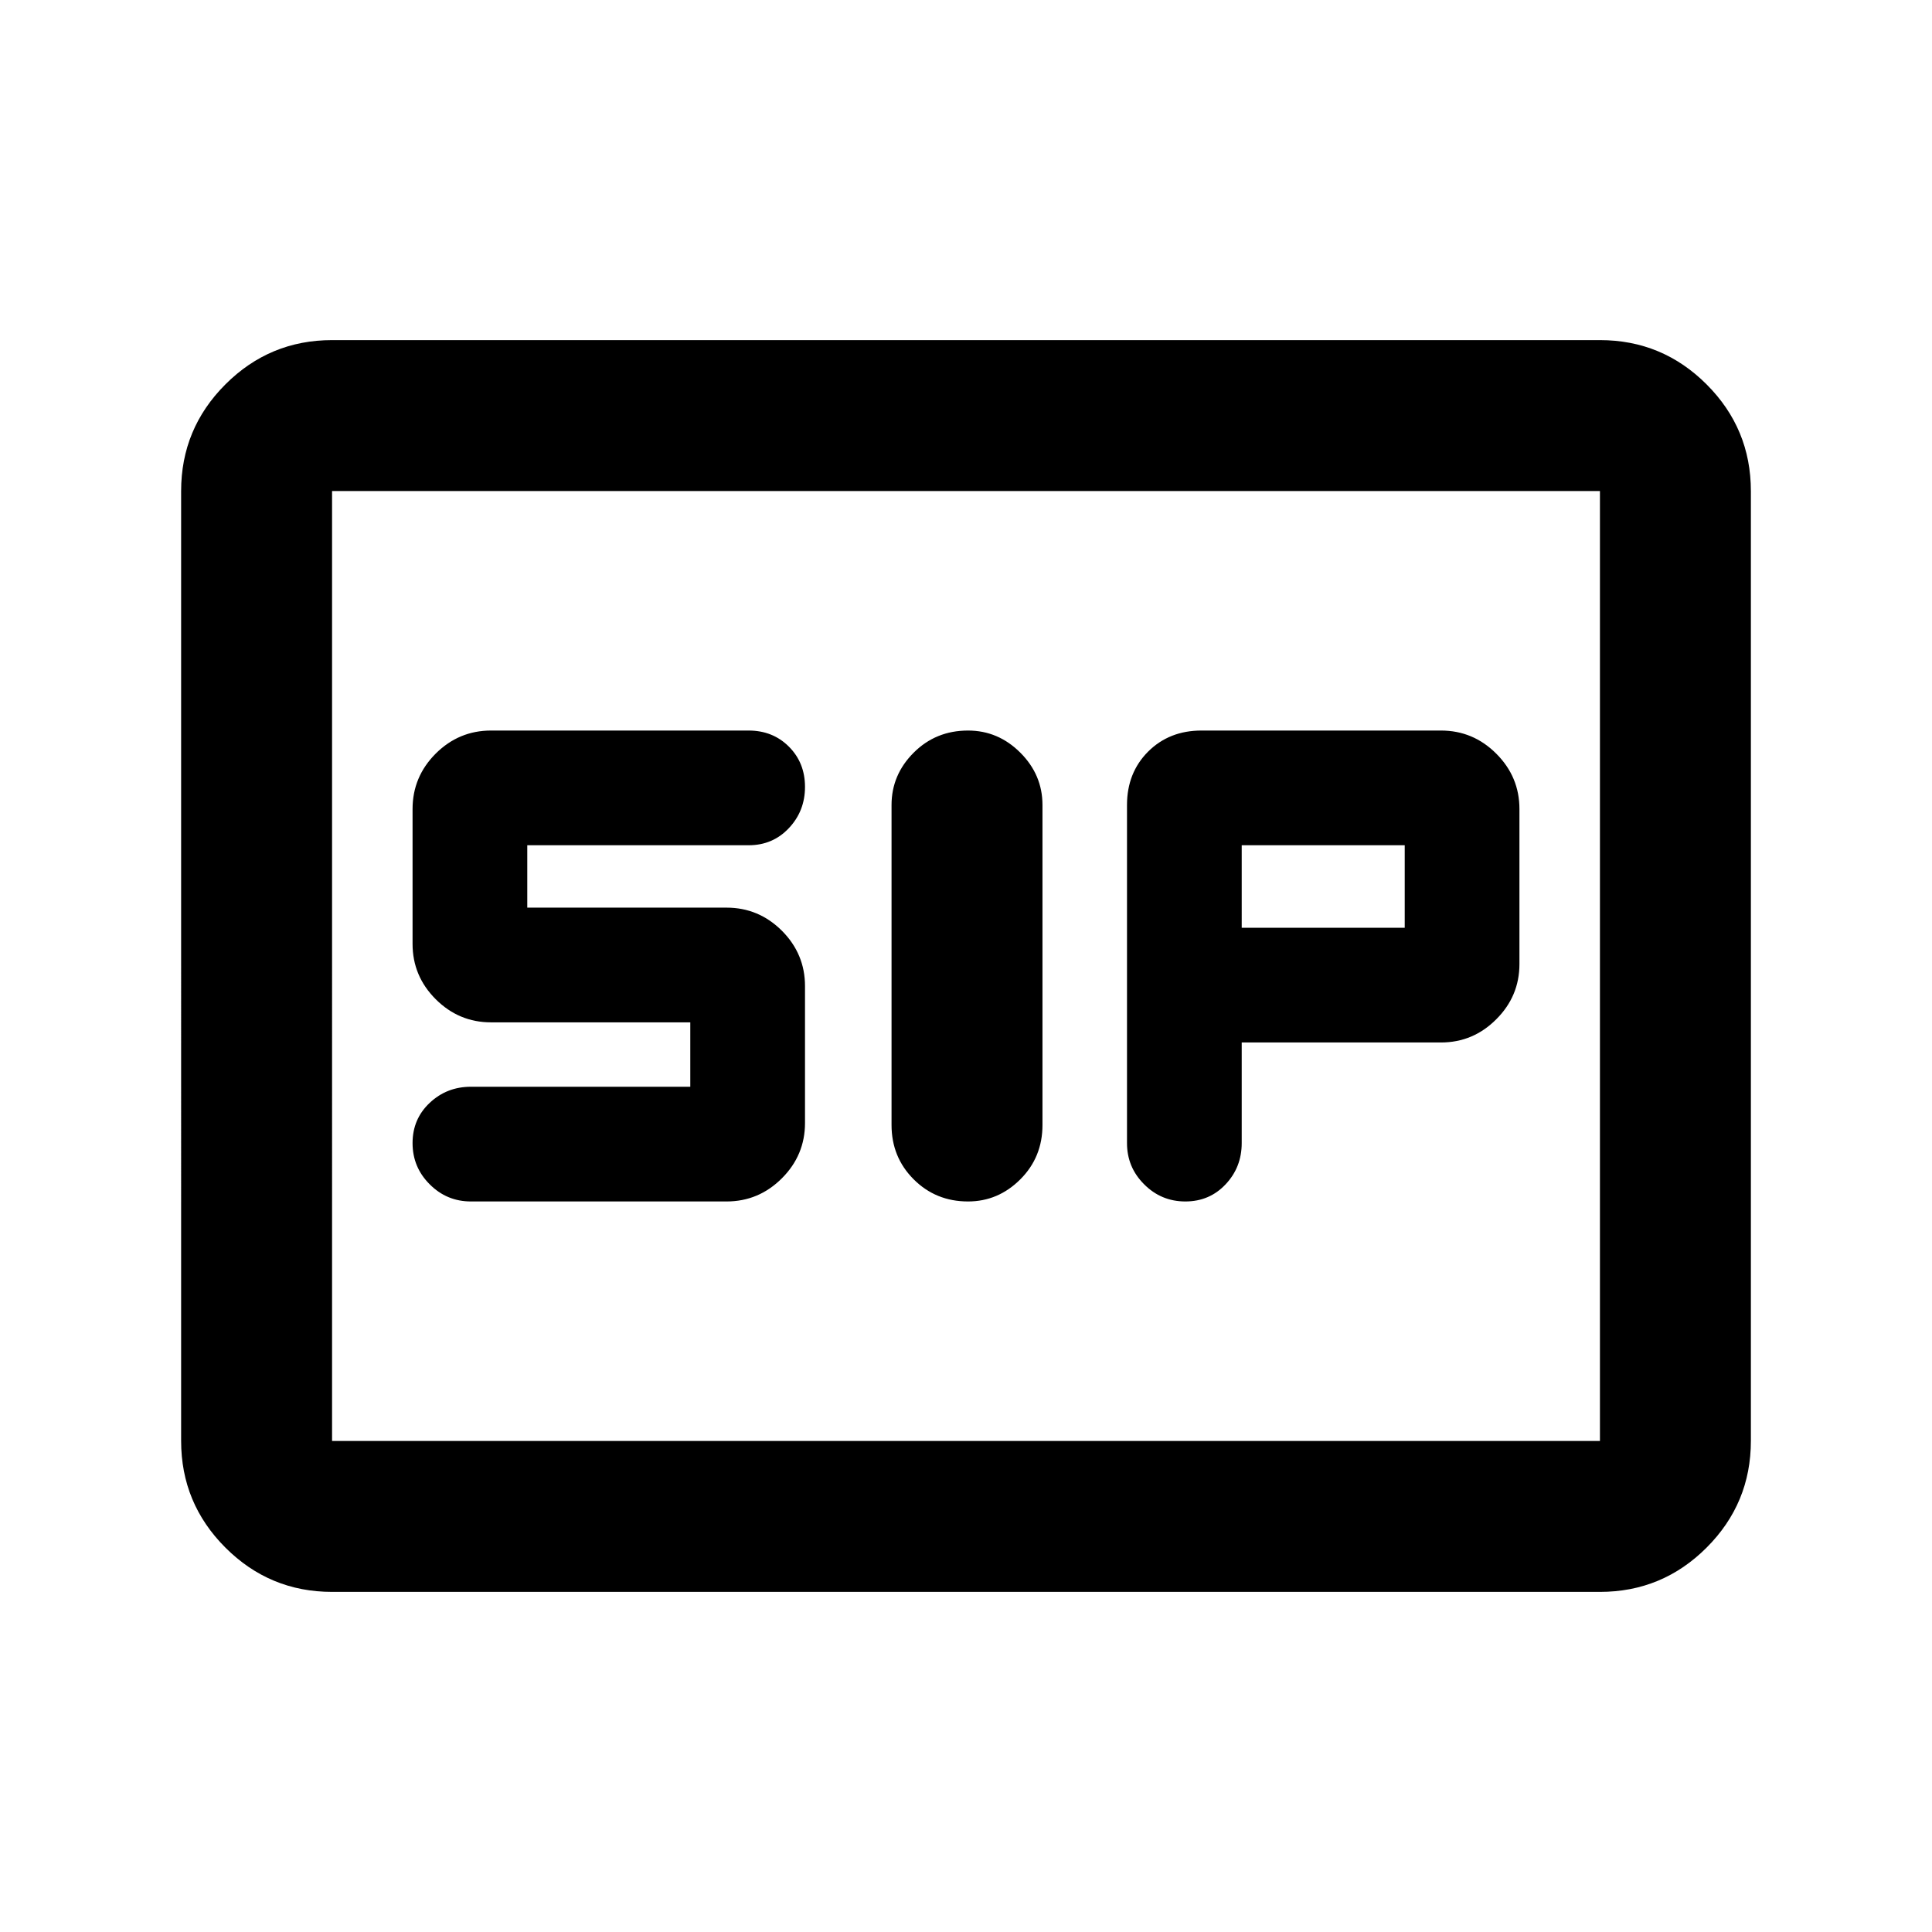<svg xmlns="http://www.w3.org/2000/svg" height="24" width="24"><path d="M12.025 14.925q.375 0 .65-.275t.275-.675V10q0-.375-.275-.65t-.65-.275q-.4 0-.675.275t-.275.65v3.975q0 .4.275.675t.675.275Zm2.7 0q.3 0 .5-.213.2-.212.2-.512v-1.25H17.9q.4 0 .687-.288.288-.287.288-.687V10.05q0-.4-.288-.688-.287-.287-.687-.287h-2.975q-.4 0-.663.262Q14 9.6 14 10v4.2q0 .3.213.512.212.213.512.213Zm.7-3.4V10.5h2.025v1.025Zm-9.575 3.4h3.175q.4 0 .688-.288.287-.287.287-.687v-1.7q0-.4-.287-.688-.288-.287-.688-.287H6.55V10.5H9.3q.3 0 .5-.213.2-.212.2-.512 0-.3-.2-.5t-.5-.2H6.1q-.4 0-.688.287-.287.288-.287.688v1.675q0 .4.287.687.288.288.688.288h2.475v.8H5.85q-.3 0-.512.2-.213.2-.213.5t.213.512q.212.213.512.213Zm-1.725 4.85q-.775 0-1.325-.55-.55-.55-.55-1.325V6.1q0-.775.55-1.325.55-.55 1.325-.55h15.75q.775 0 1.325.55.55.55.55 1.325v11.8q0 .775-.55 1.325-.55.55-1.325.55Zm0-1.875V6.1v11.8Zm0 0h15.75V6.1H4.125v11.8Z"/></svg>